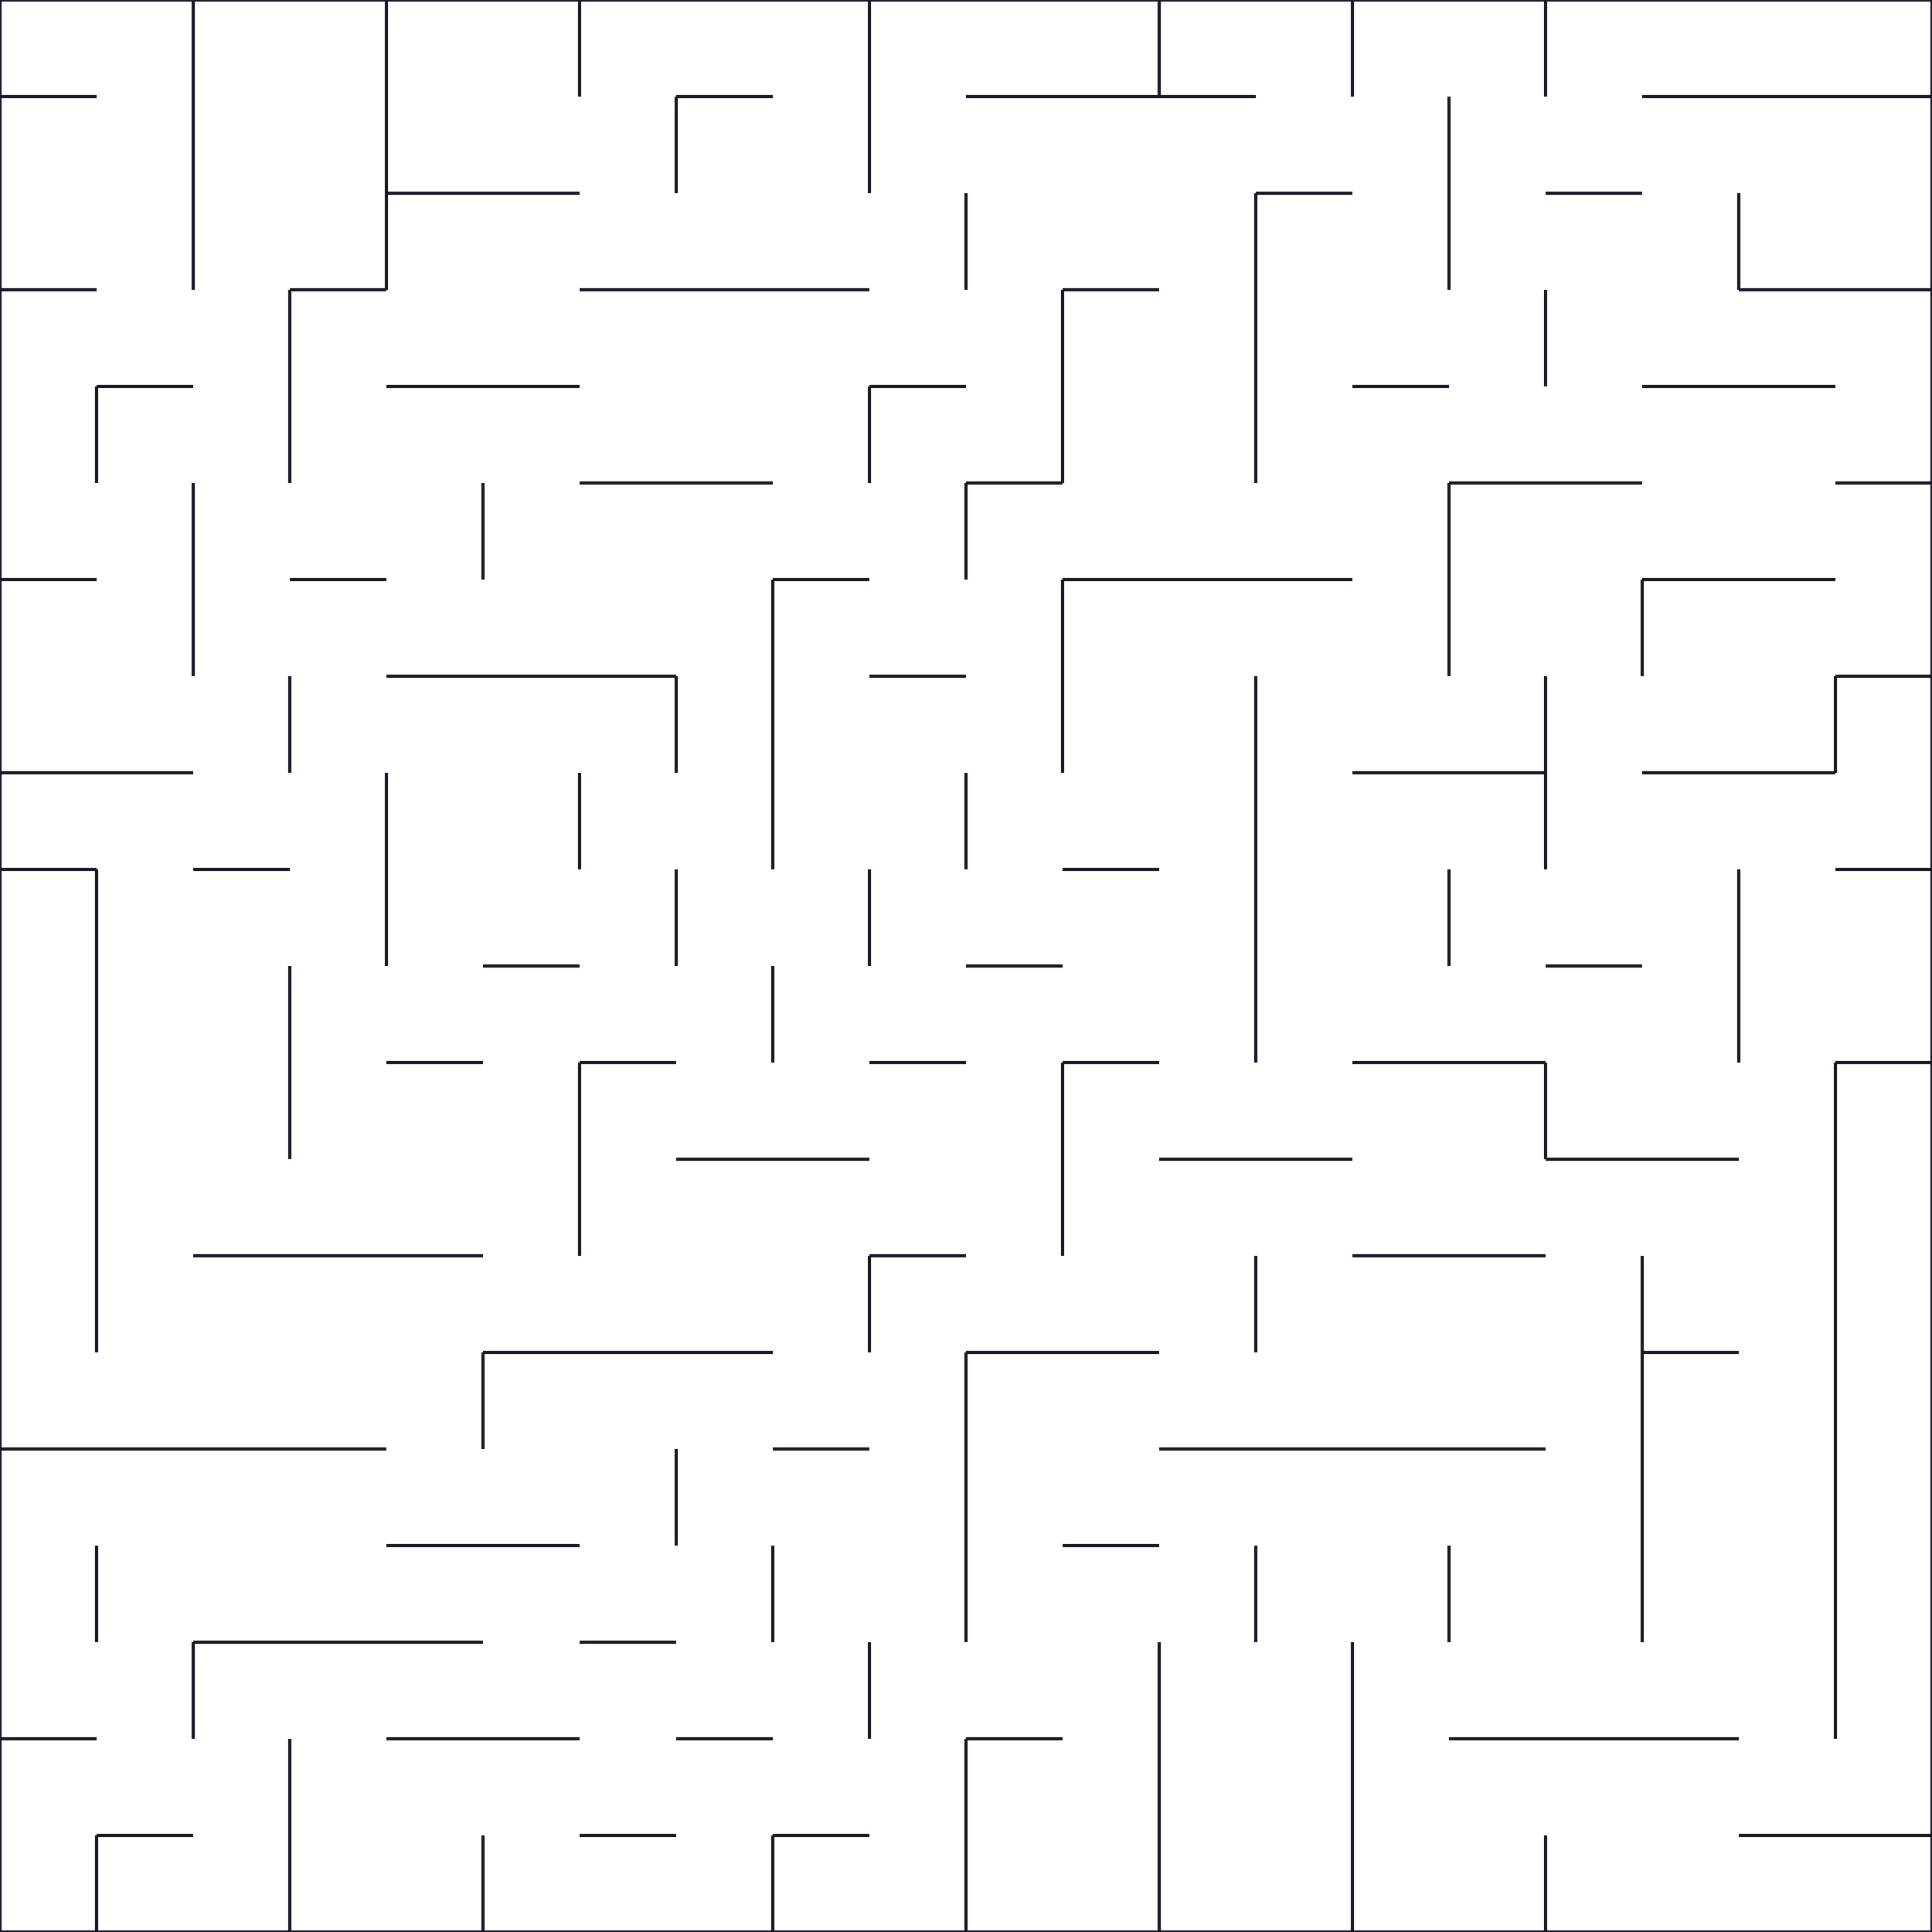 <?xml version="1.0" encoding="utf-8" ?>
<svg baseProfile="tiny" height="600" version="1.2" width="600" xmlns="http://www.w3.org/2000/svg" xmlns:ev="http://www.w3.org/2001/xml-events" xmlns:xlink="http://www.w3.org/1999/xlink"><defs /><line stroke="rgb(10%,10%,16%)" x1="0" x2="30" y1="0" y2="0" /><line stroke="rgb(10%,10%,16%)" x1="0" x2="0" y1="0" y2="30" /><line stroke="rgb(10%,10%,16%)" x1="0" x2="30" y1="600" y2="600" /><line stroke="rgb(10%,10%,16%)" x1="600" x2="600" y1="0" y2="30" /><line stroke="rgb(10%,10%,16%)" x1="30" x2="60" y1="0" y2="0" /><line stroke="rgb(10%,10%,16%)" x1="0" x2="0" y1="30" y2="60" /><line stroke="rgb(10%,10%,16%)" x1="30" x2="60" y1="600" y2="600" /><line stroke="rgb(10%,10%,16%)" x1="600" x2="600" y1="30" y2="60" /><line stroke="rgb(10%,10%,16%)" x1="60" x2="90" y1="0" y2="0" /><line stroke="rgb(10%,10%,16%)" x1="0" x2="0" y1="60" y2="90" /><line stroke="rgb(10%,10%,16%)" x1="60" x2="90" y1="600" y2="600" /><line stroke="rgb(10%,10%,16%)" x1="600" x2="600" y1="60" y2="90" /><line stroke="rgb(10%,10%,16%)" x1="90" x2="120" y1="0" y2="0" /><line stroke="rgb(10%,10%,16%)" x1="0" x2="0" y1="90" y2="120" /><line stroke="rgb(10%,10%,16%)" x1="90" x2="120" y1="600" y2="600" /><line stroke="rgb(10%,10%,16%)" x1="600" x2="600" y1="90" y2="120" /><line stroke="rgb(10%,10%,16%)" x1="120" x2="150" y1="0" y2="0" /><line stroke="rgb(10%,10%,16%)" x1="0" x2="0" y1="120" y2="150" /><line stroke="rgb(10%,10%,16%)" x1="120" x2="150" y1="600" y2="600" /><line stroke="rgb(10%,10%,16%)" x1="600" x2="600" y1="120" y2="150" /><line stroke="rgb(10%,10%,16%)" x1="150" x2="180" y1="0" y2="0" /><line stroke="rgb(10%,10%,16%)" x1="0" x2="0" y1="150" y2="180" /><line stroke="rgb(10%,10%,16%)" x1="150" x2="180" y1="600" y2="600" /><line stroke="rgb(10%,10%,16%)" x1="600" x2="600" y1="150" y2="180" /><line stroke="rgb(10%,10%,16%)" x1="180" x2="210" y1="0" y2="0" /><line stroke="rgb(10%,10%,16%)" x1="0" x2="0" y1="180" y2="210" /><line stroke="rgb(10%,10%,16%)" x1="180" x2="210" y1="600" y2="600" /><line stroke="rgb(10%,10%,16%)" x1="600" x2="600" y1="180" y2="210" /><line stroke="rgb(10%,10%,16%)" x1="210" x2="240" y1="0" y2="0" /><line stroke="rgb(10%,10%,16%)" x1="0" x2="0" y1="210" y2="240" /><line stroke="rgb(10%,10%,16%)" x1="210" x2="240" y1="600" y2="600" /><line stroke="rgb(10%,10%,16%)" x1="600" x2="600" y1="210" y2="240" /><line stroke="rgb(10%,10%,16%)" x1="240" x2="270" y1="0" y2="0" /><line stroke="rgb(10%,10%,16%)" x1="0" x2="0" y1="240" y2="270" /><line stroke="rgb(10%,10%,16%)" x1="240" x2="270" y1="600" y2="600" /><line stroke="rgb(10%,10%,16%)" x1="600" x2="600" y1="240" y2="270" /><line stroke="rgb(10%,10%,16%)" x1="270" x2="300" y1="0" y2="0" /><line stroke="rgb(10%,10%,16%)" x1="0" x2="0" y1="270" y2="300" /><line stroke="rgb(10%,10%,16%)" x1="270" x2="300" y1="600" y2="600" /><line stroke="rgb(10%,10%,16%)" x1="600" x2="600" y1="270" y2="300" /><line stroke="rgb(10%,10%,16%)" x1="300" x2="330" y1="0" y2="0" /><line stroke="rgb(10%,10%,16%)" x1="0" x2="0" y1="300" y2="330" /><line stroke="rgb(10%,10%,16%)" x1="300" x2="330" y1="600" y2="600" /><line stroke="rgb(10%,10%,16%)" x1="600" x2="600" y1="300" y2="330" /><line stroke="rgb(10%,10%,16%)" x1="330" x2="360" y1="0" y2="0" /><line stroke="rgb(10%,10%,16%)" x1="0" x2="0" y1="330" y2="360" /><line stroke="rgb(10%,10%,16%)" x1="330" x2="360" y1="600" y2="600" /><line stroke="rgb(10%,10%,16%)" x1="600" x2="600" y1="330" y2="360" /><line stroke="rgb(10%,10%,16%)" x1="360" x2="390" y1="0" y2="0" /><line stroke="rgb(10%,10%,16%)" x1="0" x2="0" y1="360" y2="390" /><line stroke="rgb(10%,10%,16%)" x1="360" x2="390" y1="600" y2="600" /><line stroke="rgb(10%,10%,16%)" x1="600" x2="600" y1="360" y2="390" /><line stroke="rgb(10%,10%,16%)" x1="390" x2="420" y1="0" y2="0" /><line stroke="rgb(10%,10%,16%)" x1="0" x2="0" y1="390" y2="420" /><line stroke="rgb(10%,10%,16%)" x1="390" x2="420" y1="600" y2="600" /><line stroke="rgb(10%,10%,16%)" x1="600" x2="600" y1="390" y2="420" /><line stroke="rgb(10%,10%,16%)" x1="420" x2="450" y1="0" y2="0" /><line stroke="rgb(10%,10%,16%)" x1="0" x2="0" y1="420" y2="450" /><line stroke="rgb(10%,10%,16%)" x1="420" x2="450" y1="600" y2="600" /><line stroke="rgb(10%,10%,16%)" x1="600" x2="600" y1="420" y2="450" /><line stroke="rgb(10%,10%,16%)" x1="450" x2="480" y1="0" y2="0" /><line stroke="rgb(10%,10%,16%)" x1="0" x2="0" y1="450" y2="480" /><line stroke="rgb(10%,10%,16%)" x1="450" x2="480" y1="600" y2="600" /><line stroke="rgb(10%,10%,16%)" x1="600" x2="600" y1="450" y2="480" /><line stroke="rgb(10%,10%,16%)" x1="480" x2="510" y1="0" y2="0" /><line stroke="rgb(10%,10%,16%)" x1="0" x2="0" y1="480" y2="510" /><line stroke="rgb(10%,10%,16%)" x1="480" x2="510" y1="600" y2="600" /><line stroke="rgb(10%,10%,16%)" x1="600" x2="600" y1="480" y2="510" /><line stroke="rgb(10%,10%,16%)" x1="510" x2="540" y1="0" y2="0" /><line stroke="rgb(10%,10%,16%)" x1="0" x2="0" y1="510" y2="540" /><line stroke="rgb(10%,10%,16%)" x1="510" x2="540" y1="600" y2="600" /><line stroke="rgb(10%,10%,16%)" x1="600" x2="600" y1="510" y2="540" /><line stroke="rgb(10%,10%,16%)" x1="540" x2="570" y1="0" y2="0" /><line stroke="rgb(10%,10%,16%)" x1="0" x2="0" y1="540" y2="570" /><line stroke="rgb(10%,10%,16%)" x1="540" x2="570" y1="600" y2="600" /><line stroke="rgb(10%,10%,16%)" x1="600" x2="600" y1="540" y2="570" /><line stroke="rgb(10%,10%,16%)" x1="570" x2="600" y1="0" y2="0" /><line stroke="rgb(10%,10%,16%)" x1="0" x2="0" y1="570" y2="600" /><line stroke="rgb(10%,10%,16%)" x1="570" x2="600" y1="600" y2="600" /><line stroke="rgb(10%,10%,16%)" x1="600" x2="600" y1="570" y2="600" /><line stroke="rgb(10%,10%,16%)" x1="30" x2="0" y1="30" y2="30" /><line stroke="rgb(10%,10%,16%)" x1="60" x2="60" y1="30" y2="0" /><line stroke="rgb(10%,10%,16%)" x1="120" x2="120" y1="30" y2="0" /><line stroke="rgb(10%,10%,16%)" x1="180" x2="180" y1="30" y2="0" /><line stroke="rgb(10%,10%,16%)" x1="240" x2="210" y1="30" y2="30" /><line stroke="rgb(10%,10%,16%)" x1="270" x2="270" y1="30" y2="0" /><line stroke="rgb(10%,10%,16%)" x1="330" x2="300" y1="30" y2="30" /><line stroke="rgb(10%,10%,16%)" x1="360" x2="330" y1="30" y2="30" /><line stroke="rgb(10%,10%,16%)" x1="360" x2="360" y1="30" y2="0" /><line stroke="rgb(10%,10%,16%)" x1="390" x2="360" y1="30" y2="30" /><line stroke="rgb(10%,10%,16%)" x1="420" x2="420" y1="30" y2="0" /><line stroke="rgb(10%,10%,16%)" x1="480" x2="480" y1="30" y2="0" /><line stroke="rgb(10%,10%,16%)" x1="540" x2="510" y1="30" y2="30" /><line stroke="rgb(10%,10%,16%)" x1="570" x2="540" y1="30" y2="30" /><line stroke="rgb(10%,10%,16%)" x1="600" x2="570" y1="30" y2="30" /><line stroke="rgb(10%,10%,16%)" x1="60" x2="60" y1="60" y2="30" /><line stroke="rgb(10%,10%,16%)" x1="120" x2="120" y1="60" y2="30" /><line stroke="rgb(10%,10%,16%)" x1="150" x2="120" y1="60" y2="60" /><line stroke="rgb(10%,10%,16%)" x1="180" x2="150" y1="60" y2="60" /><line stroke="rgb(10%,10%,16%)" x1="210" x2="210" y1="60" y2="30" /><line stroke="rgb(10%,10%,16%)" x1="270" x2="270" y1="60" y2="30" /><line stroke="rgb(10%,10%,16%)" x1="420" x2="390" y1="60" y2="60" /><line stroke="rgb(10%,10%,16%)" x1="450" x2="450" y1="60" y2="30" /><line stroke="rgb(10%,10%,16%)" x1="510" x2="480" y1="60" y2="60" /><line stroke="rgb(10%,10%,16%)" x1="30" x2="0" y1="90" y2="90" /><line stroke="rgb(10%,10%,16%)" x1="60" x2="60" y1="90" y2="60" /><line stroke="rgb(10%,10%,16%)" x1="120" x2="90" y1="90" y2="90" /><line stroke="rgb(10%,10%,16%)" x1="120" x2="120" y1="90" y2="60" /><line stroke="rgb(10%,10%,16%)" x1="210" x2="180" y1="90" y2="90" /><line stroke="rgb(10%,10%,16%)" x1="240" x2="210" y1="90" y2="90" /><line stroke="rgb(10%,10%,16%)" x1="270" x2="240" y1="90" y2="90" /><line stroke="rgb(10%,10%,16%)" x1="300" x2="300" y1="90" y2="60" /><line stroke="rgb(10%,10%,16%)" x1="360" x2="330" y1="90" y2="90" /><line stroke="rgb(10%,10%,16%)" x1="390" x2="390" y1="90" y2="60" /><line stroke="rgb(10%,10%,16%)" x1="450" x2="450" y1="90" y2="60" /><line stroke="rgb(10%,10%,16%)" x1="540" x2="540" y1="90" y2="60" /><line stroke="rgb(10%,10%,16%)" x1="570" x2="540" y1="90" y2="90" /><line stroke="rgb(10%,10%,16%)" x1="600" x2="570" y1="90" y2="90" /><line stroke="rgb(10%,10%,16%)" x1="60" x2="30" y1="120" y2="120" /><line stroke="rgb(10%,10%,16%)" x1="90" x2="90" y1="120" y2="90" /><line stroke="rgb(10%,10%,16%)" x1="150" x2="120" y1="120" y2="120" /><line stroke="rgb(10%,10%,16%)" x1="180" x2="150" y1="120" y2="120" /><line stroke="rgb(10%,10%,16%)" x1="300" x2="270" y1="120" y2="120" /><line stroke="rgb(10%,10%,16%)" x1="330" x2="330" y1="120" y2="90" /><line stroke="rgb(10%,10%,16%)" x1="390" x2="390" y1="120" y2="90" /><line stroke="rgb(10%,10%,16%)" x1="450" x2="420" y1="120" y2="120" /><line stroke="rgb(10%,10%,16%)" x1="480" x2="480" y1="120" y2="90" /><line stroke="rgb(10%,10%,16%)" x1="540" x2="510" y1="120" y2="120" /><line stroke="rgb(10%,10%,16%)" x1="570" x2="540" y1="120" y2="120" /><line stroke="rgb(10%,10%,16%)" x1="30" x2="30" y1="150" y2="120" /><line stroke="rgb(10%,10%,16%)" x1="90" x2="90" y1="150" y2="120" /><line stroke="rgb(10%,10%,16%)" x1="210" x2="180" y1="150" y2="150" /><line stroke="rgb(10%,10%,16%)" x1="240" x2="210" y1="150" y2="150" /><line stroke="rgb(10%,10%,16%)" x1="270" x2="270" y1="150" y2="120" /><line stroke="rgb(10%,10%,16%)" x1="330" x2="300" y1="150" y2="150" /><line stroke="rgb(10%,10%,16%)" x1="330" x2="330" y1="150" y2="120" /><line stroke="rgb(10%,10%,16%)" x1="390" x2="390" y1="150" y2="120" /><line stroke="rgb(10%,10%,16%)" x1="480" x2="450" y1="150" y2="150" /><line stroke="rgb(10%,10%,16%)" x1="510" x2="480" y1="150" y2="150" /><line stroke="rgb(10%,10%,16%)" x1="600" x2="570" y1="150" y2="150" /><line stroke="rgb(10%,10%,16%)" x1="30" x2="0" y1="180" y2="180" /><line stroke="rgb(10%,10%,16%)" x1="60" x2="60" y1="180" y2="150" /><line stroke="rgb(10%,10%,16%)" x1="120" x2="90" y1="180" y2="180" /><line stroke="rgb(10%,10%,16%)" x1="150" x2="150" y1="180" y2="150" /><line stroke="rgb(10%,10%,16%)" x1="270" x2="240" y1="180" y2="180" /><line stroke="rgb(10%,10%,16%)" x1="300" x2="300" y1="180" y2="150" /><line stroke="rgb(10%,10%,16%)" x1="360" x2="330" y1="180" y2="180" /><line stroke="rgb(10%,10%,16%)" x1="390" x2="360" y1="180" y2="180" /><line stroke="rgb(10%,10%,16%)" x1="420" x2="390" y1="180" y2="180" /><line stroke="rgb(10%,10%,16%)" x1="450" x2="450" y1="180" y2="150" /><line stroke="rgb(10%,10%,16%)" x1="540" x2="510" y1="180" y2="180" /><line stroke="rgb(10%,10%,16%)" x1="570" x2="540" y1="180" y2="180" /><line stroke="rgb(10%,10%,16%)" x1="60" x2="60" y1="210" y2="180" /><line stroke="rgb(10%,10%,16%)" x1="150" x2="120" y1="210" y2="210" /><line stroke="rgb(10%,10%,16%)" x1="180" x2="150" y1="210" y2="210" /><line stroke="rgb(10%,10%,16%)" x1="210" x2="180" y1="210" y2="210" /><line stroke="rgb(10%,10%,16%)" x1="240" x2="240" y1="210" y2="180" /><line stroke="rgb(10%,10%,16%)" x1="300" x2="270" y1="210" y2="210" /><line stroke="rgb(10%,10%,16%)" x1="330" x2="330" y1="210" y2="180" /><line stroke="rgb(10%,10%,16%)" x1="450" x2="450" y1="210" y2="180" /><line stroke="rgb(10%,10%,16%)" x1="510" x2="510" y1="210" y2="180" /><line stroke="rgb(10%,10%,16%)" x1="600" x2="570" y1="210" y2="210" /><line stroke="rgb(10%,10%,16%)" x1="30" x2="0" y1="240" y2="240" /><line stroke="rgb(10%,10%,16%)" x1="60" x2="30" y1="240" y2="240" /><line stroke="rgb(10%,10%,16%)" x1="90" x2="90" y1="240" y2="210" /><line stroke="rgb(10%,10%,16%)" x1="210" x2="210" y1="240" y2="210" /><line stroke="rgb(10%,10%,16%)" x1="240" x2="240" y1="240" y2="210" /><line stroke="rgb(10%,10%,16%)" x1="330" x2="330" y1="240" y2="210" /><line stroke="rgb(10%,10%,16%)" x1="390" x2="390" y1="240" y2="210" /><line stroke="rgb(10%,10%,16%)" x1="450" x2="420" y1="240" y2="240" /><line stroke="rgb(10%,10%,16%)" x1="480" x2="450" y1="240" y2="240" /><line stroke="rgb(10%,10%,16%)" x1="480" x2="480" y1="240" y2="210" /><line stroke="rgb(10%,10%,16%)" x1="540" x2="510" y1="240" y2="240" /><line stroke="rgb(10%,10%,16%)" x1="570" x2="540" y1="240" y2="240" /><line stroke="rgb(10%,10%,16%)" x1="570" x2="570" y1="240" y2="210" /><line stroke="rgb(10%,10%,16%)" x1="30" x2="0" y1="270" y2="270" /><line stroke="rgb(10%,10%,16%)" x1="90" x2="60" y1="270" y2="270" /><line stroke="rgb(10%,10%,16%)" x1="120" x2="120" y1="270" y2="240" /><line stroke="rgb(10%,10%,16%)" x1="180" x2="180" y1="270" y2="240" /><line stroke="rgb(10%,10%,16%)" x1="240" x2="240" y1="270" y2="240" /><line stroke="rgb(10%,10%,16%)" x1="300" x2="300" y1="270" y2="240" /><line stroke="rgb(10%,10%,16%)" x1="360" x2="330" y1="270" y2="270" /><line stroke="rgb(10%,10%,16%)" x1="390" x2="390" y1="270" y2="240" /><line stroke="rgb(10%,10%,16%)" x1="480" x2="480" y1="270" y2="240" /><line stroke="rgb(10%,10%,16%)" x1="600" x2="570" y1="270" y2="270" /><line stroke="rgb(10%,10%,16%)" x1="30" x2="30" y1="300" y2="270" /><line stroke="rgb(10%,10%,16%)" x1="120" x2="120" y1="300" y2="270" /><line stroke="rgb(10%,10%,16%)" x1="180" x2="150" y1="300" y2="300" /><line stroke="rgb(10%,10%,16%)" x1="210" x2="210" y1="300" y2="270" /><line stroke="rgb(10%,10%,16%)" x1="270" x2="270" y1="300" y2="270" /><line stroke="rgb(10%,10%,16%)" x1="330" x2="300" y1="300" y2="300" /><line stroke="rgb(10%,10%,16%)" x1="390" x2="390" y1="300" y2="270" /><line stroke="rgb(10%,10%,16%)" x1="450" x2="450" y1="300" y2="270" /><line stroke="rgb(10%,10%,16%)" x1="510" x2="480" y1="300" y2="300" /><line stroke="rgb(10%,10%,16%)" x1="540" x2="540" y1="300" y2="270" /><line stroke="rgb(10%,10%,16%)" x1="30" x2="30" y1="330" y2="300" /><line stroke="rgb(10%,10%,16%)" x1="90" x2="90" y1="330" y2="300" /><line stroke="rgb(10%,10%,16%)" x1="150" x2="120" y1="330" y2="330" /><line stroke="rgb(10%,10%,16%)" x1="210" x2="180" y1="330" y2="330" /><line stroke="rgb(10%,10%,16%)" x1="240" x2="240" y1="330" y2="300" /><line stroke="rgb(10%,10%,16%)" x1="300" x2="270" y1="330" y2="330" /><line stroke="rgb(10%,10%,16%)" x1="360" x2="330" y1="330" y2="330" /><line stroke="rgb(10%,10%,16%)" x1="390" x2="390" y1="330" y2="300" /><line stroke="rgb(10%,10%,16%)" x1="450" x2="420" y1="330" y2="330" /><line stroke="rgb(10%,10%,16%)" x1="480" x2="450" y1="330" y2="330" /><line stroke="rgb(10%,10%,16%)" x1="540" x2="540" y1="330" y2="300" /><line stroke="rgb(10%,10%,16%)" x1="600" x2="570" y1="330" y2="330" /><line stroke="rgb(10%,10%,16%)" x1="30" x2="30" y1="360" y2="330" /><line stroke="rgb(10%,10%,16%)" x1="90" x2="90" y1="360" y2="330" /><line stroke="rgb(10%,10%,16%)" x1="180" x2="180" y1="360" y2="330" /><line stroke="rgb(10%,10%,16%)" x1="240" x2="210" y1="360" y2="360" /><line stroke="rgb(10%,10%,16%)" x1="270" x2="240" y1="360" y2="360" /><line stroke="rgb(10%,10%,16%)" x1="330" x2="330" y1="360" y2="330" /><line stroke="rgb(10%,10%,16%)" x1="390" x2="360" y1="360" y2="360" /><line stroke="rgb(10%,10%,16%)" x1="420" x2="390" y1="360" y2="360" /><line stroke="rgb(10%,10%,16%)" x1="480" x2="480" y1="360" y2="330" /><line stroke="rgb(10%,10%,16%)" x1="510" x2="480" y1="360" y2="360" /><line stroke="rgb(10%,10%,16%)" x1="540" x2="510" y1="360" y2="360" /><line stroke="rgb(10%,10%,16%)" x1="570" x2="570" y1="360" y2="330" /><line stroke="rgb(10%,10%,16%)" x1="30" x2="30" y1="390" y2="360" /><line stroke="rgb(10%,10%,16%)" x1="90" x2="60" y1="390" y2="390" /><line stroke="rgb(10%,10%,16%)" x1="120" x2="90" y1="390" y2="390" /><line stroke="rgb(10%,10%,16%)" x1="150" x2="120" y1="390" y2="390" /><line stroke="rgb(10%,10%,16%)" x1="180" x2="180" y1="390" y2="360" /><line stroke="rgb(10%,10%,16%)" x1="300" x2="270" y1="390" y2="390" /><line stroke="rgb(10%,10%,16%)" x1="330" x2="330" y1="390" y2="360" /><line stroke="rgb(10%,10%,16%)" x1="450" x2="420" y1="390" y2="390" /><line stroke="rgb(10%,10%,16%)" x1="480" x2="450" y1="390" y2="390" /><line stroke="rgb(10%,10%,16%)" x1="570" x2="570" y1="390" y2="360" /><line stroke="rgb(10%,10%,16%)" x1="30" x2="30" y1="420" y2="390" /><line stroke="rgb(10%,10%,16%)" x1="180" x2="150" y1="420" y2="420" /><line stroke="rgb(10%,10%,16%)" x1="210" x2="180" y1="420" y2="420" /><line stroke="rgb(10%,10%,16%)" x1="240" x2="210" y1="420" y2="420" /><line stroke="rgb(10%,10%,16%)" x1="270" x2="270" y1="420" y2="390" /><line stroke="rgb(10%,10%,16%)" x1="330" x2="300" y1="420" y2="420" /><line stroke="rgb(10%,10%,16%)" x1="360" x2="330" y1="420" y2="420" /><line stroke="rgb(10%,10%,16%)" x1="390" x2="390" y1="420" y2="390" /><line stroke="rgb(10%,10%,16%)" x1="510" x2="510" y1="420" y2="390" /><line stroke="rgb(10%,10%,16%)" x1="540" x2="510" y1="420" y2="420" /><line stroke="rgb(10%,10%,16%)" x1="570" x2="570" y1="420" y2="390" /><line stroke="rgb(10%,10%,16%)" x1="30" x2="0" y1="450" y2="450" /><line stroke="rgb(10%,10%,16%)" x1="60" x2="30" y1="450" y2="450" /><line stroke="rgb(10%,10%,16%)" x1="90" x2="60" y1="450" y2="450" /><line stroke="rgb(10%,10%,16%)" x1="120" x2="90" y1="450" y2="450" /><line stroke="rgb(10%,10%,16%)" x1="150" x2="150" y1="450" y2="420" /><line stroke="rgb(10%,10%,16%)" x1="270" x2="240" y1="450" y2="450" /><line stroke="rgb(10%,10%,16%)" x1="300" x2="300" y1="450" y2="420" /><line stroke="rgb(10%,10%,16%)" x1="390" x2="360" y1="450" y2="450" /><line stroke="rgb(10%,10%,16%)" x1="420" x2="390" y1="450" y2="450" /><line stroke="rgb(10%,10%,16%)" x1="450" x2="420" y1="450" y2="450" /><line stroke="rgb(10%,10%,16%)" x1="480" x2="450" y1="450" y2="450" /><line stroke="rgb(10%,10%,16%)" x1="510" x2="510" y1="450" y2="420" /><line stroke="rgb(10%,10%,16%)" x1="570" x2="570" y1="450" y2="420" /><line stroke="rgb(10%,10%,16%)" x1="150" x2="120" y1="480" y2="480" /><line stroke="rgb(10%,10%,16%)" x1="180" x2="150" y1="480" y2="480" /><line stroke="rgb(10%,10%,16%)" x1="210" x2="210" y1="480" y2="450" /><line stroke="rgb(10%,10%,16%)" x1="300" x2="300" y1="480" y2="450" /><line stroke="rgb(10%,10%,16%)" x1="360" x2="330" y1="480" y2="480" /><line stroke="rgb(10%,10%,16%)" x1="510" x2="510" y1="480" y2="450" /><line stroke="rgb(10%,10%,16%)" x1="570" x2="570" y1="480" y2="450" /><line stroke="rgb(10%,10%,16%)" x1="30" x2="30" y1="510" y2="480" /><line stroke="rgb(10%,10%,16%)" x1="90" x2="60" y1="510" y2="510" /><line stroke="rgb(10%,10%,16%)" x1="120" x2="90" y1="510" y2="510" /><line stroke="rgb(10%,10%,16%)" x1="150" x2="120" y1="510" y2="510" /><line stroke="rgb(10%,10%,16%)" x1="210" x2="180" y1="510" y2="510" /><line stroke="rgb(10%,10%,16%)" x1="240" x2="240" y1="510" y2="480" /><line stroke="rgb(10%,10%,16%)" x1="300" x2="300" y1="510" y2="480" /><line stroke="rgb(10%,10%,16%)" x1="390" x2="390" y1="510" y2="480" /><line stroke="rgb(10%,10%,16%)" x1="450" x2="450" y1="510" y2="480" /><line stroke="rgb(10%,10%,16%)" x1="510" x2="510" y1="510" y2="480" /><line stroke="rgb(10%,10%,16%)" x1="570" x2="570" y1="510" y2="480" /><line stroke="rgb(10%,10%,16%)" x1="30" x2="0" y1="540" y2="540" /><line stroke="rgb(10%,10%,16%)" x1="60" x2="60" y1="540" y2="510" /><line stroke="rgb(10%,10%,16%)" x1="150" x2="120" y1="540" y2="540" /><line stroke="rgb(10%,10%,16%)" x1="180" x2="150" y1="540" y2="540" /><line stroke="rgb(10%,10%,16%)" x1="240" x2="210" y1="540" y2="540" /><line stroke="rgb(10%,10%,16%)" x1="270" x2="270" y1="540" y2="510" /><line stroke="rgb(10%,10%,16%)" x1="330" x2="300" y1="540" y2="540" /><line stroke="rgb(10%,10%,16%)" x1="360" x2="360" y1="540" y2="510" /><line stroke="rgb(10%,10%,16%)" x1="420" x2="420" y1="540" y2="510" /><line stroke="rgb(10%,10%,16%)" x1="480" x2="450" y1="540" y2="540" /><line stroke="rgb(10%,10%,16%)" x1="510" x2="480" y1="540" y2="540" /><line stroke="rgb(10%,10%,16%)" x1="540" x2="510" y1="540" y2="540" /><line stroke="rgb(10%,10%,16%)" x1="570" x2="570" y1="540" y2="510" /><line stroke="rgb(10%,10%,16%)" x1="60" x2="30" y1="570" y2="570" /><line stroke="rgb(10%,10%,16%)" x1="90" x2="90" y1="570" y2="540" /><line stroke="rgb(10%,10%,16%)" x1="210" x2="180" y1="570" y2="570" /><line stroke="rgb(10%,10%,16%)" x1="270" x2="240" y1="570" y2="570" /><line stroke="rgb(10%,10%,16%)" x1="300" x2="300" y1="570" y2="540" /><line stroke="rgb(10%,10%,16%)" x1="360" x2="360" y1="570" y2="540" /><line stroke="rgb(10%,10%,16%)" x1="420" x2="420" y1="570" y2="540" /><line stroke="rgb(10%,10%,16%)" x1="570" x2="540" y1="570" y2="570" /><line stroke="rgb(10%,10%,16%)" x1="600" x2="570" y1="570" y2="570" /><line stroke="rgb(10%,10%,16%)" x1="30" x2="30" y1="600" y2="570" /><line stroke="rgb(10%,10%,16%)" x1="90" x2="90" y1="600" y2="570" /><line stroke="rgb(10%,10%,16%)" x1="150" x2="150" y1="600" y2="570" /><line stroke="rgb(10%,10%,16%)" x1="240" x2="240" y1="600" y2="570" /><line stroke="rgb(10%,10%,16%)" x1="300" x2="300" y1="600" y2="570" /><line stroke="rgb(10%,10%,16%)" x1="360" x2="360" y1="600" y2="570" /><line stroke="rgb(10%,10%,16%)" x1="420" x2="420" y1="600" y2="570" /><line stroke="rgb(10%,10%,16%)" x1="480" x2="480" y1="600" y2="570" /></svg>